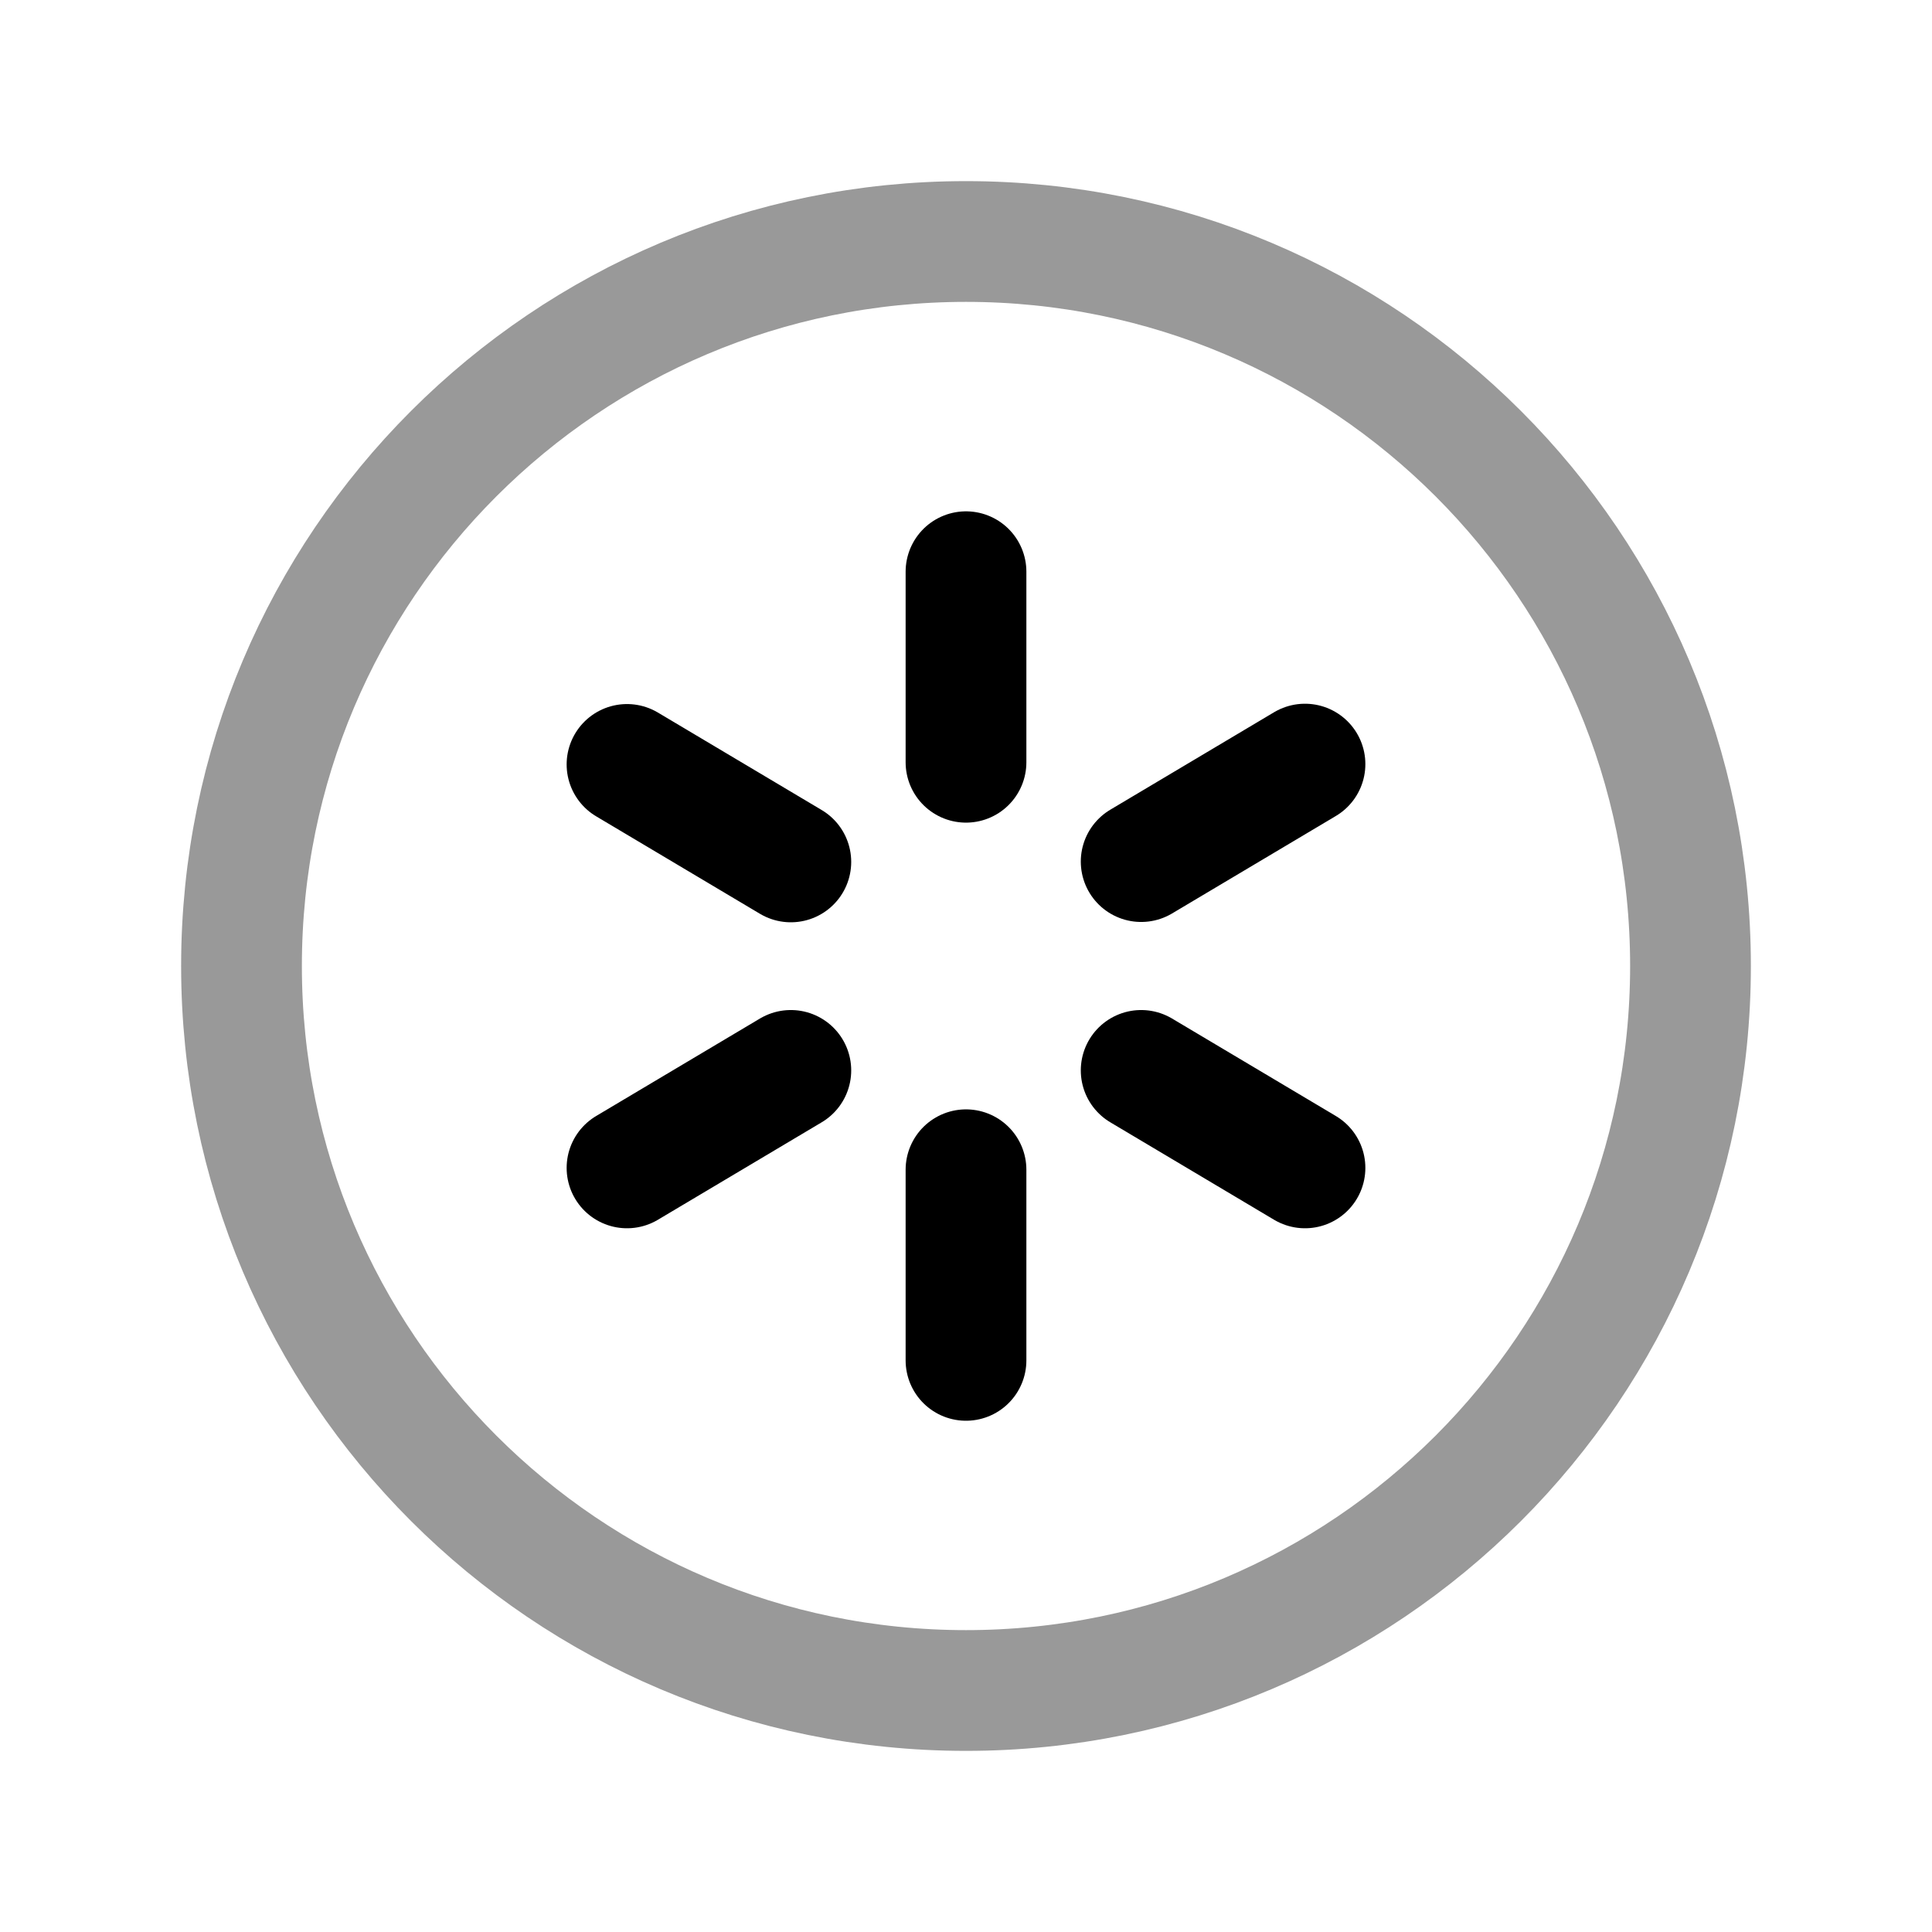 <svg width="24" height="24" viewBox="0 0 24 24" fill="none" xmlns="http://www.w3.org/2000/svg">
<path opacity="0.4" d="M12 21C16.971 21 21 16.971 21 12C21 7.029 16.971 3 12 3C7.029 3 3 7.029 3 12C3 16.971 7.029 21 12 21Z" stroke="black" stroke-width="1.5" stroke-linecap="round" stroke-linejoin="round"/>
<path d="M12 16.899V14.531" stroke="black" stroke-width="1.5" stroke-linecap="round" stroke-linejoin="round"/>
<path d="M7.789 14.508L9.824 13.297" stroke="black" stroke-width="1.5" stroke-linecap="round" stroke-linejoin="round"/>
<path d="M14.176 13.297L16.211 14.508" stroke="black" stroke-width="1.5" stroke-linecap="round" stroke-linejoin="round"/>
<path d="M7.789 9.496L9.824 10.707" stroke="black" stroke-width="1.5" stroke-linecap="round" stroke-linejoin="round"/>
<path d="M12 9.469V7.102" stroke="black" stroke-width="1.5" stroke-linecap="round" stroke-linejoin="round"/>
<path d="M14.176 10.703L16.211 9.492" stroke="black" stroke-width="1.5" stroke-linecap="round" stroke-linejoin="round"/>
</svg>